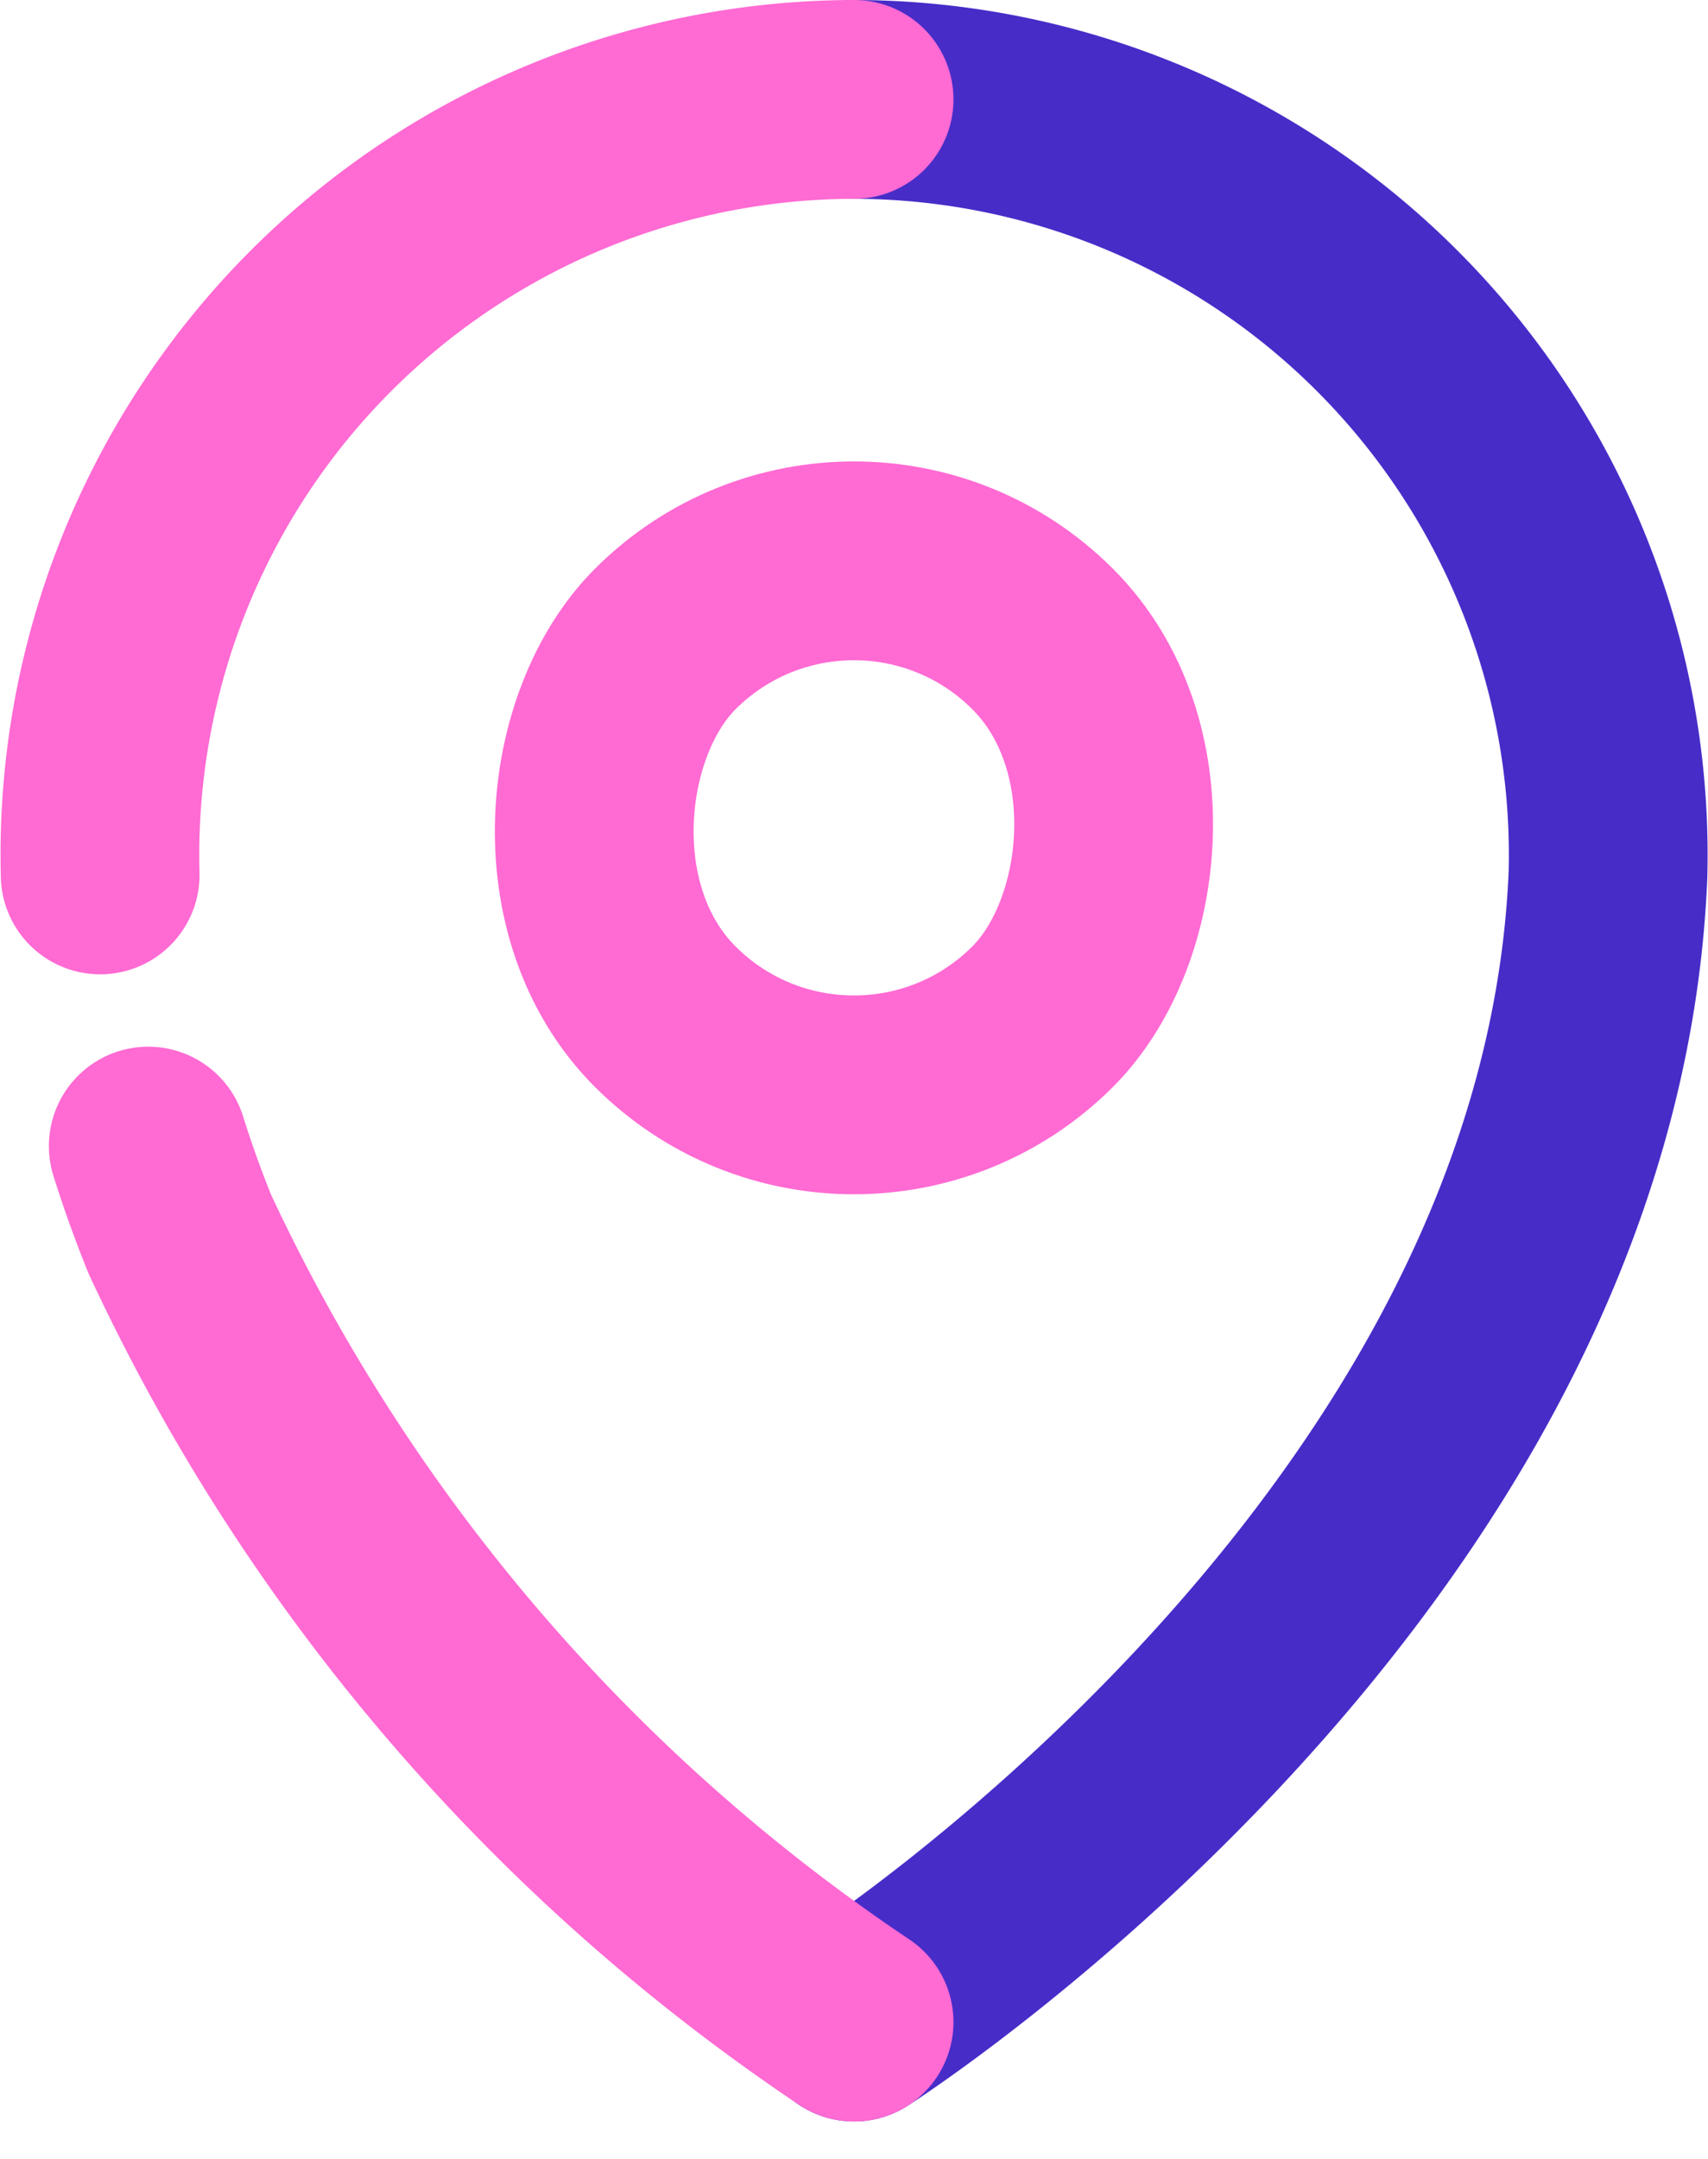 <svg xmlns="http://www.w3.org/2000/svg" width="12.891" height="16.291" viewBox="0 0 12.891 16.291"><defs><style>.a,.b{fill:none;stroke-linecap:round;stroke-linejoin:round;stroke-width:1.5px;}.a{stroke:#ff6ad3;}.b{stroke:#482cc8;}</style></defs><g transform="translate(-742.945 -1012.754)"><g transform="translate(375.657 -2808.104)"><g transform="translate(368.039 3821.608)"><g transform="translate(2.845 2.647)"><rect class="a" width="4.029" height="4.029" rx="2.015" transform="translate(2.849 0) rotate(45)"/></g><path class="b" d="M382.172,3821.608a5.7,5.7,0,0,1,5.69,5.851c-.215,5.169-5.69,8.655-5.69,8.655" transform="translate(-376.477 -3821.608)"/><path class="a" d="M368.953,3841.206c.071.227.151.449.239.666a14.538,14.538,0,0,0,5.088,5.943" transform="translate(-368.585 -3833.309)"/><path class="a" d="M373.734,3821.608a5.7,5.7,0,0,0-5.69,5.851" transform="translate(-368.039 -3821.608)"/></g></g></g></svg>